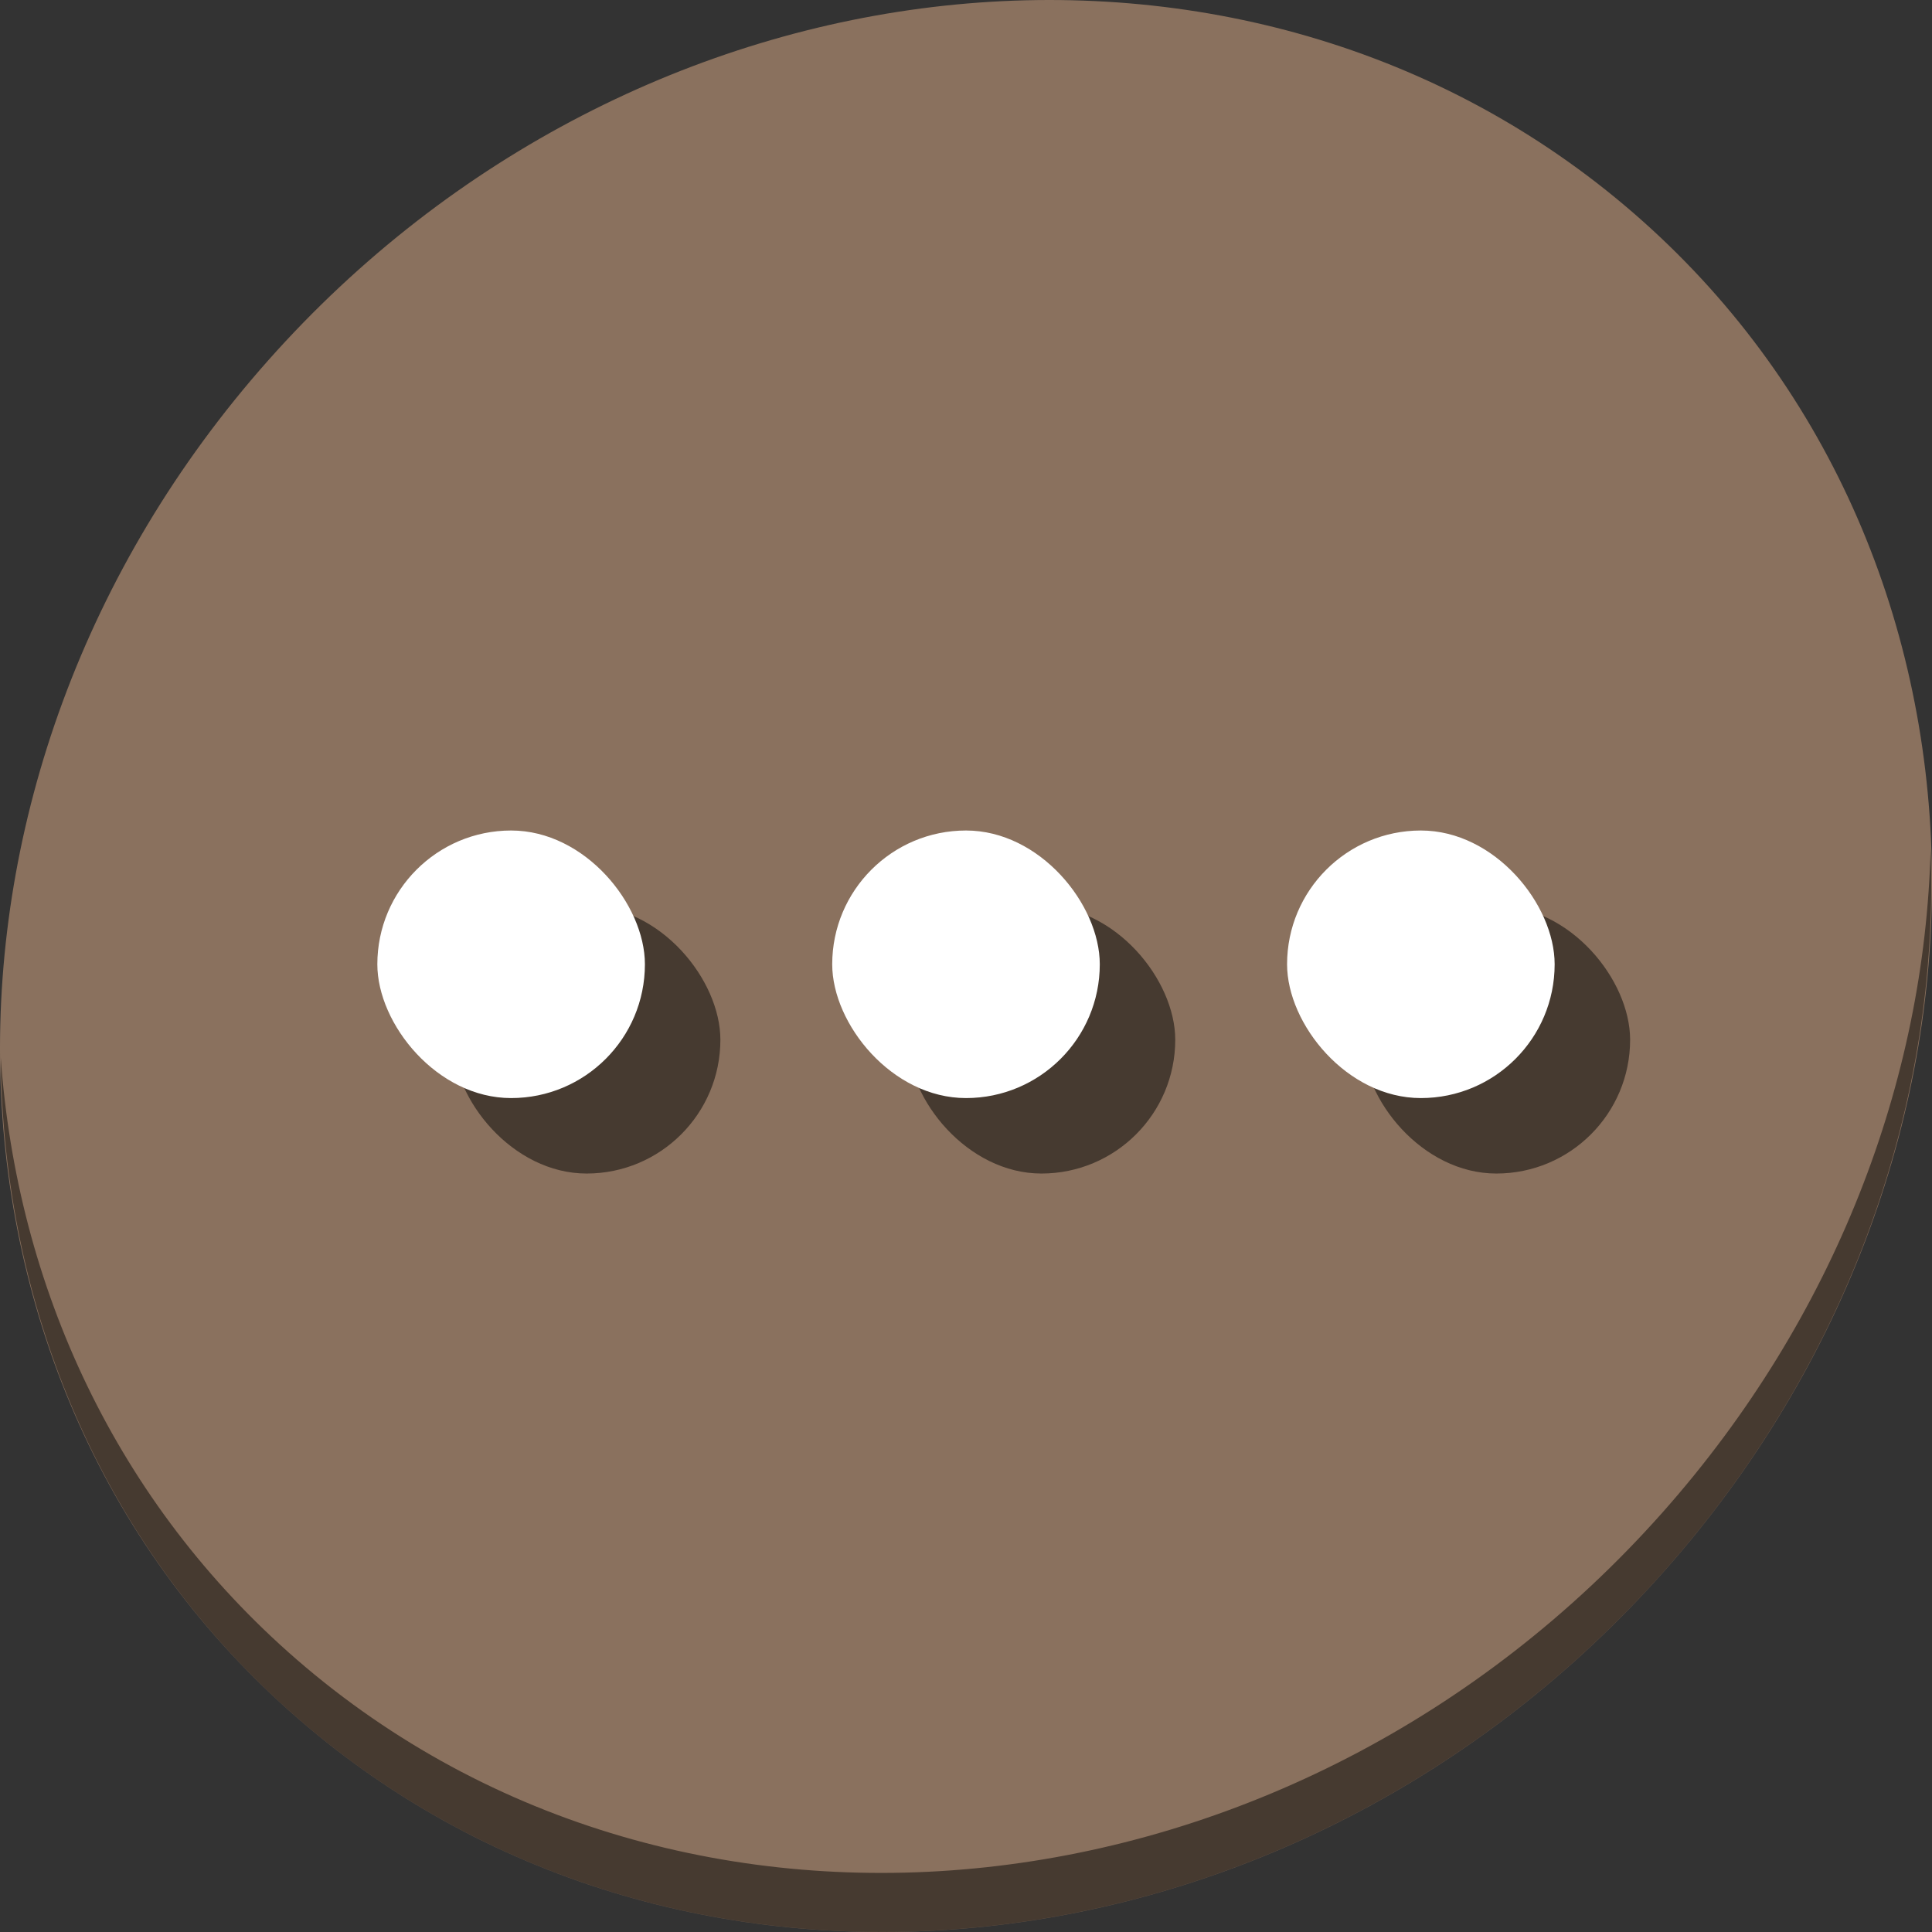<?xml version="1.0" encoding="UTF-8" standalone="no"?>
<!-- Created with Inkscape (http://www.inkscape.org/) -->

<svg
   xmlns:dc="http://purl.org/dc/elements/1.1/"
   xmlns:cc="http://creativecommons.org/ns#"
   xmlns:rdf="http://www.w3.org/1999/02/22-rdf-syntax-ns#"
   xmlns:svg="http://www.w3.org/2000/svg"
   xmlns="http://www.w3.org/2000/svg"
   xmlns:sodipodi="http://sodipodi.sourceforge.net/DTD/sodipodi-0.dtd"
   xmlns:inkscape="http://www.inkscape.org/namespaces/inkscape"
   width="512"
   height="512"
   id="svg2"
   version="1.1"
   inkscape:version="0.92.3 (2405546, 2018-03-11)"
   viewBox="0 0 144.498 144.498"
   sodipodi:docname="gtkhash.svg">
  <rect x="0" y="0" width="144.498" height="144.498" fill="#333333" stroke="none"/>
  <defs
     id="defs4" />
  <sodipodi:namedview
     id="base"
     pagecolor="#ffffff"
     bordercolor="#666666"
     borderopacity="1.0"
     inkscape:pageopacity="0.0"
     inkscape:pageshadow="2"
     inkscape:zoom="0.35798478"
     inkscape:cx="-89.871734"
     inkscape:cy="492.4819"
     inkscape:document-units="px"
     inkscape:current-layer="layer1"
     showgrid="false"
     units="px"
     borderlayer="true"
     inkscape:showpageshadow="false"
     inkscape:window-width="1366"
     inkscape:window-height="720"
     inkscape:window-x="0"
     inkscape:window-y="23"
     inkscape:window-maximized="1"
     showguides="false">
    <sodipodi:guide
       position="9,39"
       orientation="30,0"
       id="guide3274"
       inkscape:locked="false" />
    <sodipodi:guide
       position="9,9"
       orientation="0,30"
       id="guide3276"
       inkscape:locked="false" />
    <sodipodi:guide
       position="39,9"
       orientation="-30,0"
       id="guide3278"
       inkscape:locked="false" />
    <sodipodi:guide
       position="39,39"
       orientation="0,-30"
       id="guide3280"
       inkscape:locked="false" />
  </sodipodi:namedview>
  <g
     inkscape:label="Capa 1"
     inkscape:groupmode="layer"
     id="layer1"
     transform="translate(0,-152.502)">
    <g
       id="g869">
      <path
         style="fill:#8a715e;fill-opacity:1;stroke-width:3.135"
         inkscape:connector-curvature="0"
         d="m 122.178,168.44 c 28.841,24.998 29.867,70.471 2.291,101.571 C 96.893,301.113 51.161,306.06 22.32,281.062 -6.521,256.064 -7.547,210.591 20.029,179.49 47.605,148.39 93.337,143.443 122.178,168.44 Z"
         id="path911" />
      <path
         style="opacity:1;fill:#000000;fill-opacity:0.49;stroke-width:3.135"
         inkscape:connector-curvature="0"
         d="m 144.395,215.975 c -0.438,17.304 -7.101,35.039 -20.028,49.619 C 96.791,296.694 51.059,301.641 22.218,276.644 8.7,264.927 1.269,248.718 0.055,231.589 c 0.171,18.727 7.598,36.76 22.263,49.471 28.841,24.998 74.575,20.048 102.148,-11.05 14.028,-15.821 20.604,-35.36 19.929,-54.035 z"
         id="path913" />
      <g
         style="fill:#000000;fill-opacity:0.49"
         id="g852">
        <rect
           ry="10.006"
           y="220.261"
           x="33.867"
           height="20.012"
           width="20.012"
           id="rect843"
           style="fill:#000000;fill-opacity:0.49;stroke:none;stroke-width:4.915" />
        <rect
           style="fill:#000000;fill-opacity:0.49;stroke:none;stroke-width:4.915"
           id="rect845"
           width="20.012"
           height="20.012"
           x="101.908"
           y="220.261"
           ry="10.006" />
        <rect
           style="fill:#000000;fill-opacity:0.49;stroke:none;stroke-width:4.915"
           id="rect847"
           width="20.012"
           height="20.012"
           x="67.887"
           y="220.261"
           ry="10.006" />
      </g>
      <g
         style="fill:#ffffff"
         id="g857">
        <rect
           style="fill:#ffffff;fill-opacity:1;stroke:none;stroke-width:4.915"
           id="rect3305"
           width="20.012"
           height="20.012"
           x="28.222"
           y="214.617"
           ry="10.006" />
        <rect
           ry="10.006"
           y="214.617"
           x="96.263"
           height="20.012"
           width="20.012"
           id="rect3307"
           style="fill:#ffffff;fill-opacity:1;stroke:none;stroke-width:4.915" />
        <rect
           ry="10.006"
           y="214.617"
           x="62.243"
           height="20.012"
           width="20.012"
           id="rect3313"
           style="fill:#ffffff;fill-opacity:1;stroke:none;stroke-width:4.915" />
      </g>
    </g>
  </g>
</svg>
